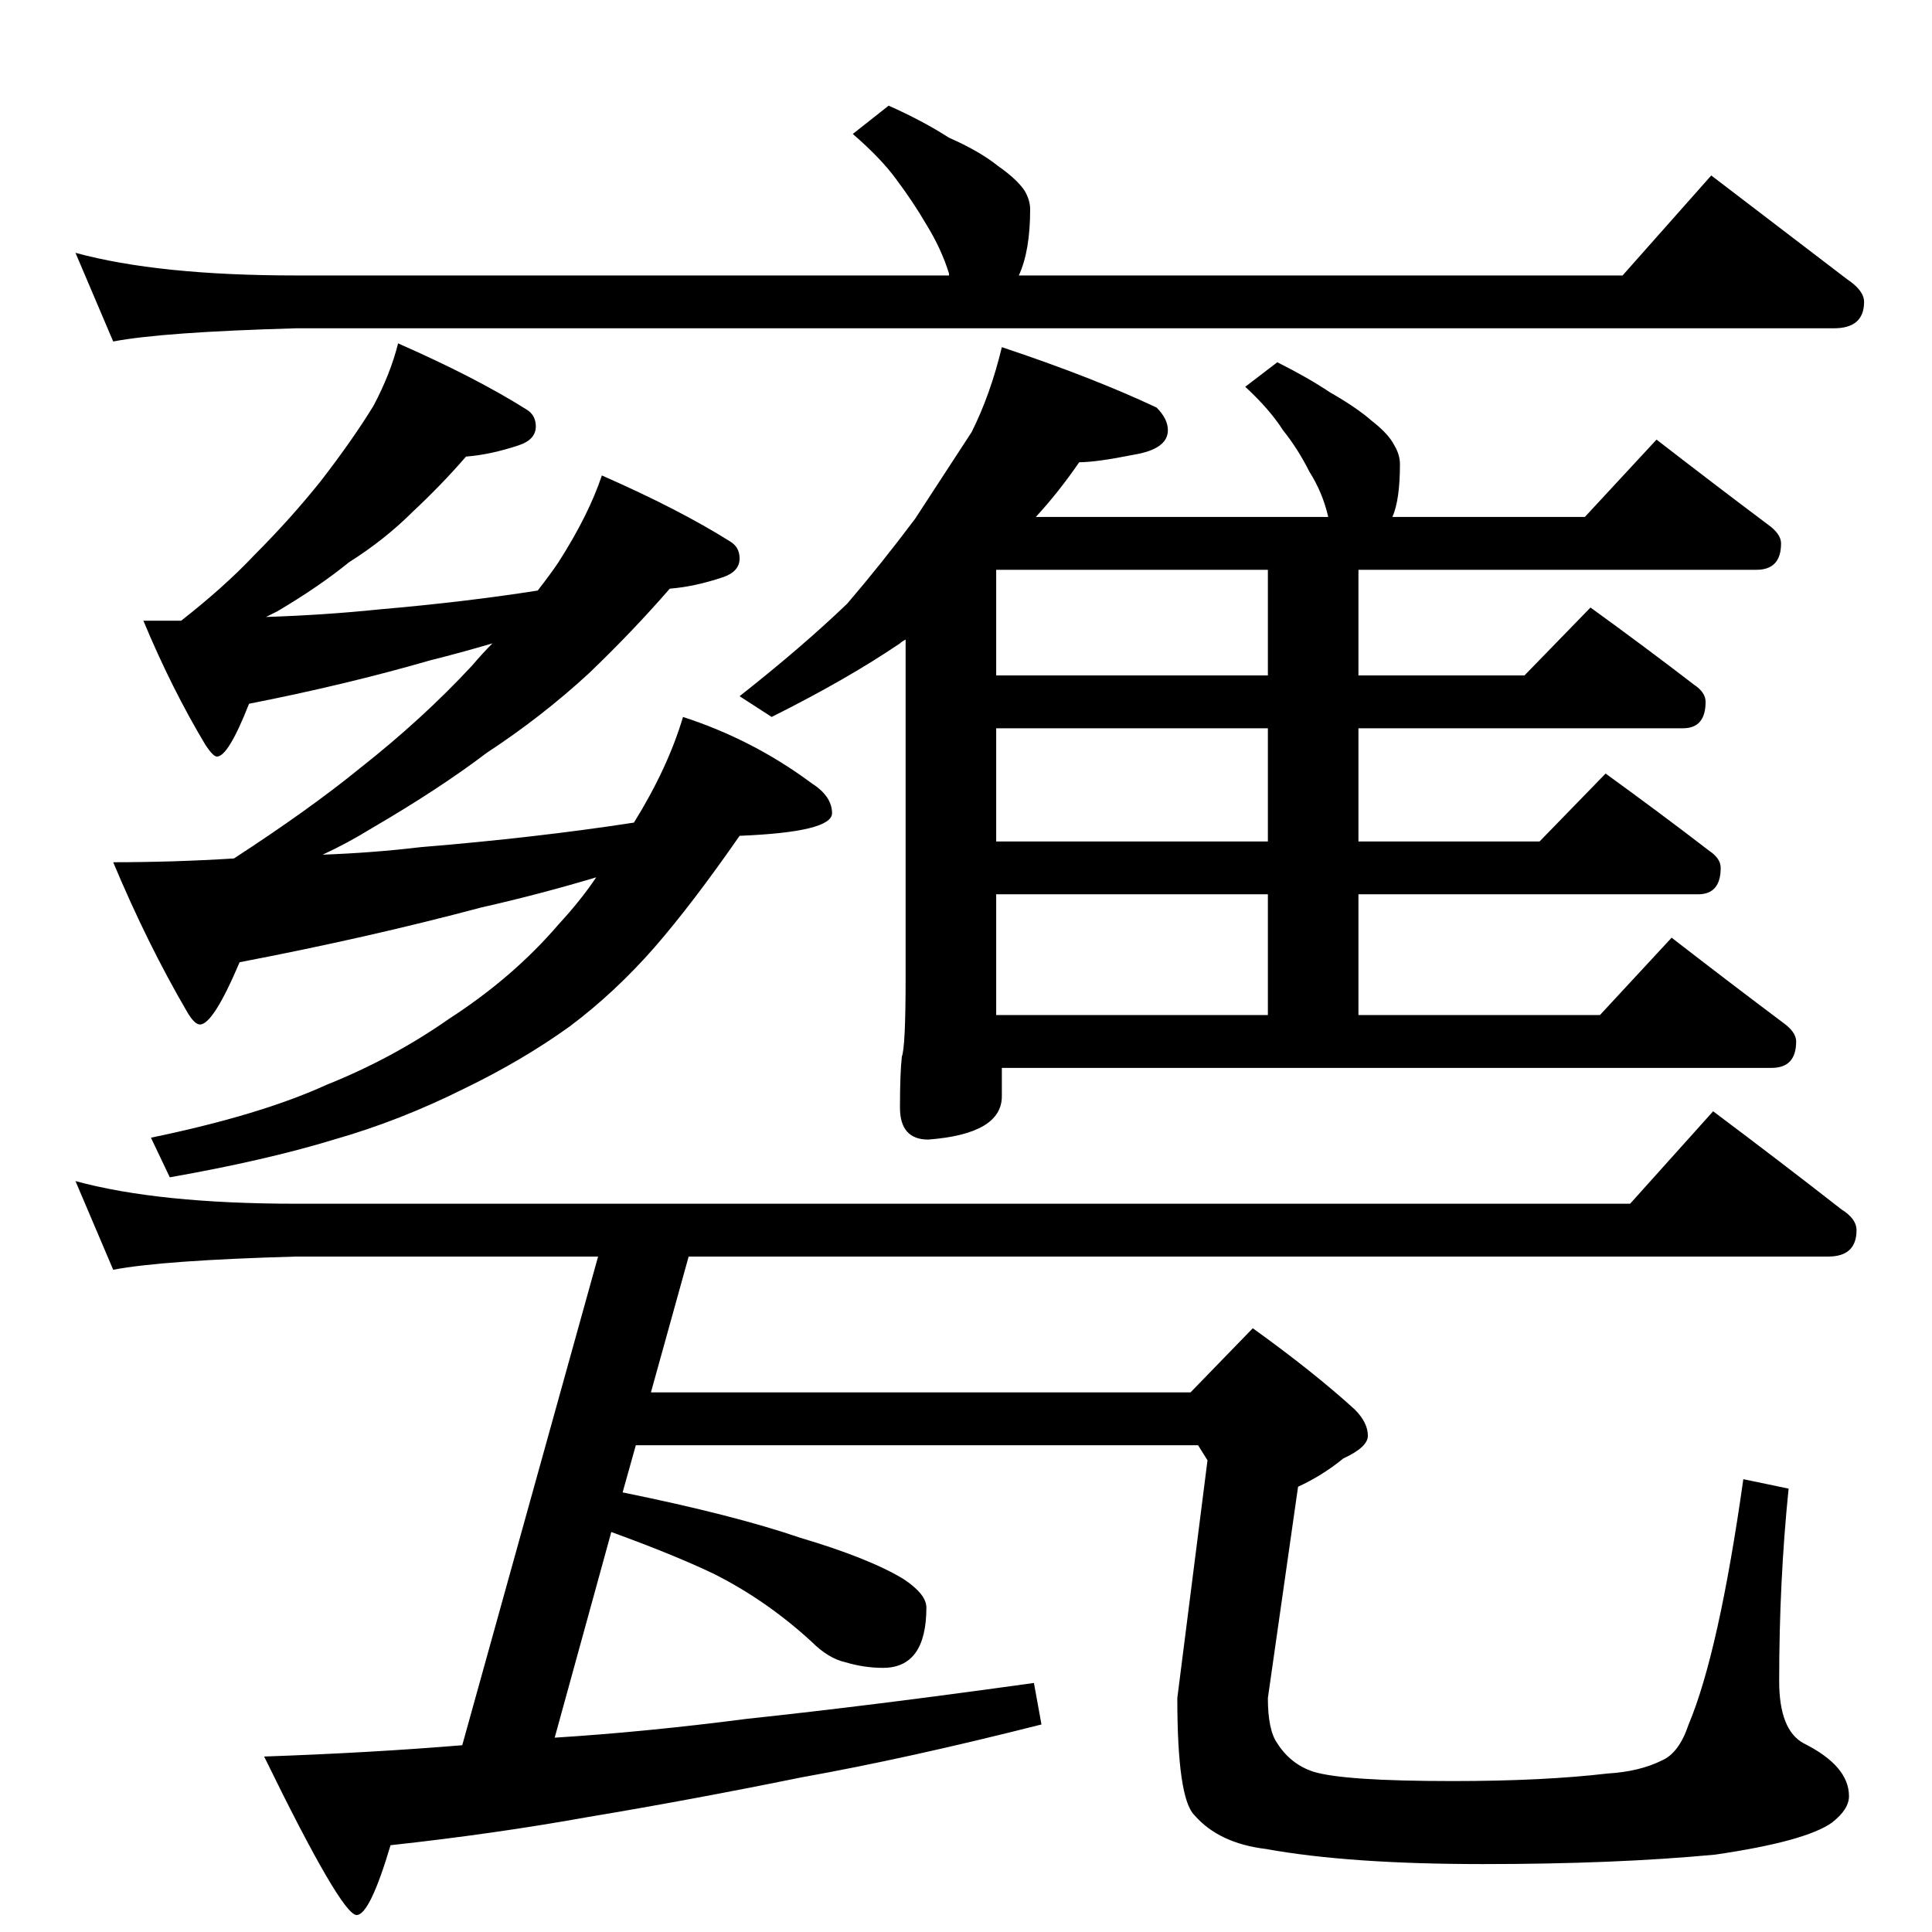 <?xml version="1.0" standalone="no"?>
<!DOCTYPE svg PUBLIC "-//W3C//DTD SVG 1.1//EN" "http://www.w3.org/Graphics/SVG/1.1/DTD/svg11.dtd" >
<svg xmlns="http://www.w3.org/2000/svg" xmlns:xlink="http://www.w3.org/1999/xlink" version="1.1" viewBox="0 -204 1024 1024">
  <g transform="matrix(1 0 0 -1 0 820)">
   <path fill="currentColor"
d="M471 968q18 -8 32 -17q16 -7 26 -15q10 -7 14 -13q3 -5 3 -10q0 -22 -6 -35h320l47 53l72 -55q9 -6 9 -12q0 -14 -16 -14h-815q-71 -2 -97 -7l-20 47q44 -12 117 -12h346v1q-4 13 -12 26q-7 12 -16 24q-8 11 -23 24zM211 842q41 -18 68 -35q5 -3 5 -9q0 -7 -9 -10
q-15 -5 -28 -6q-13 -15 -28 -29q-15 -15 -34 -27q-16 -13 -38 -26l-6 -3q31 1 60 4q46 4 84 10q7 9 11 15q16 25 23 46q41 -18 68 -35q5 -3 5 -9q0 -7 -9 -10q-15 -5 -28 -6q-20 -23 -43 -45q-25 -23 -54 -42q-25 -19 -61 -40q-13 -8 -26 -14q27 1 52 4q61 5 113 13
q18 29 26 56q37 -12 68 -35q11 -7 11 -16q0 -10 -49 -12q-25 -36 -45 -59q-21 -24 -45 -42q-25 -18 -56 -33q-34 -17 -69 -27q-36 -11 -87 -20l-10 21q58 12 93 28q35 14 65 35q34 22 58 50q12 13 20 25q-30 -9 -61 -16q-60 -16 -128 -29q-14 -33 -21 -33q-3 0 -7 7
q-21 36 -39 79q32 0 64 2q40 26 67 48q33 26 59 54q6 7 11 12q-17 -5 -33 -9q-45 -13 -96 -23q-11 -28 -17 -28q-2 0 -6 6q-18 30 -33 66h20q23 18 39 35q19 19 35 39q17 22 28 40q9 17 13 33zM531 840q48 -16 82 -32q6 -6 6 -12q0 -10 -18 -13q-20 -4 -29 -4
q-11 -16 -23 -29h155q-3 13 -10 24q-6 12 -14 22q-7 11 -20 23l17 13q16 -8 28 -16q14 -8 22 -15q9 -7 12 -13q3 -5 3 -10q0 -19 -4 -28h102l38 41q31 -24 59 -45q7 -5 7 -10q0 -14 -13 -14h-211v-56h88l35 36q29 -21 55 -41q6 -4 6 -9q0 -14 -12 -14h-172v-60h96l35 36
q29 -21 55 -41q6 -4 6 -9q0 -14 -12 -14h-180v-64h128l38 41q31 -24 59 -45q7 -5 7 -10q0 -14 -13 -14h-408v-15q0 -20 -39 -23q-15 0 -15 17q0 18 1 27q2 5 2 42v179q-2 -1 -3 -2q-28 -19 -68 -39l-17 11q33 26 57 49q18 21 36 45l30 46q10 20 16 45zM528 486h144v64h-144
v-64zM672 578v60h-144v-60h144zM672 666v56h-144v-56h144zM40 398q44 -12 117 -12h707l44 49q36 -27 68 -52q8 -5 8 -11q0 -14 -15 -14h-604l-20 -72h286l33 34q32 -23 54 -43q7 -7 7 -14q0 -6 -13 -12q-11 -9 -24 -15l-16 -112q0 -17 5 -24q7 -11 19 -15q16 -5 74 -5
q48 0 82 4q17 1 29 7q9 4 14 19q16 38 29 130l24 -5q-5 -49 -5 -102q0 -26 13 -33q24 -12 24 -28q0 -7 -9 -14q-14 -10 -62 -17q-53 -5 -123 -5q-71 0 -115 8q-25 3 -38 18q-9 9 -9 62l16 126l-5 8h-298l-7 -25q59 -12 94 -24q37 -11 55 -22q12 -8 12 -15q0 -32 -23 -32
q-10 0 -20 3q-9 2 -18 11q-24 22 -52 36q-21 10 -54 22l-30 -109q48 3 102 10q66 7 152 19l4 -22q-71 -18 -127 -28q-59 -12 -113 -21q-50 -9 -105 -15q-11 -37 -18 -37q-8 0 -49 84q57 2 105 6l72 259h-160q-71 -2 -97 -7z" />
  </g>

</svg>
